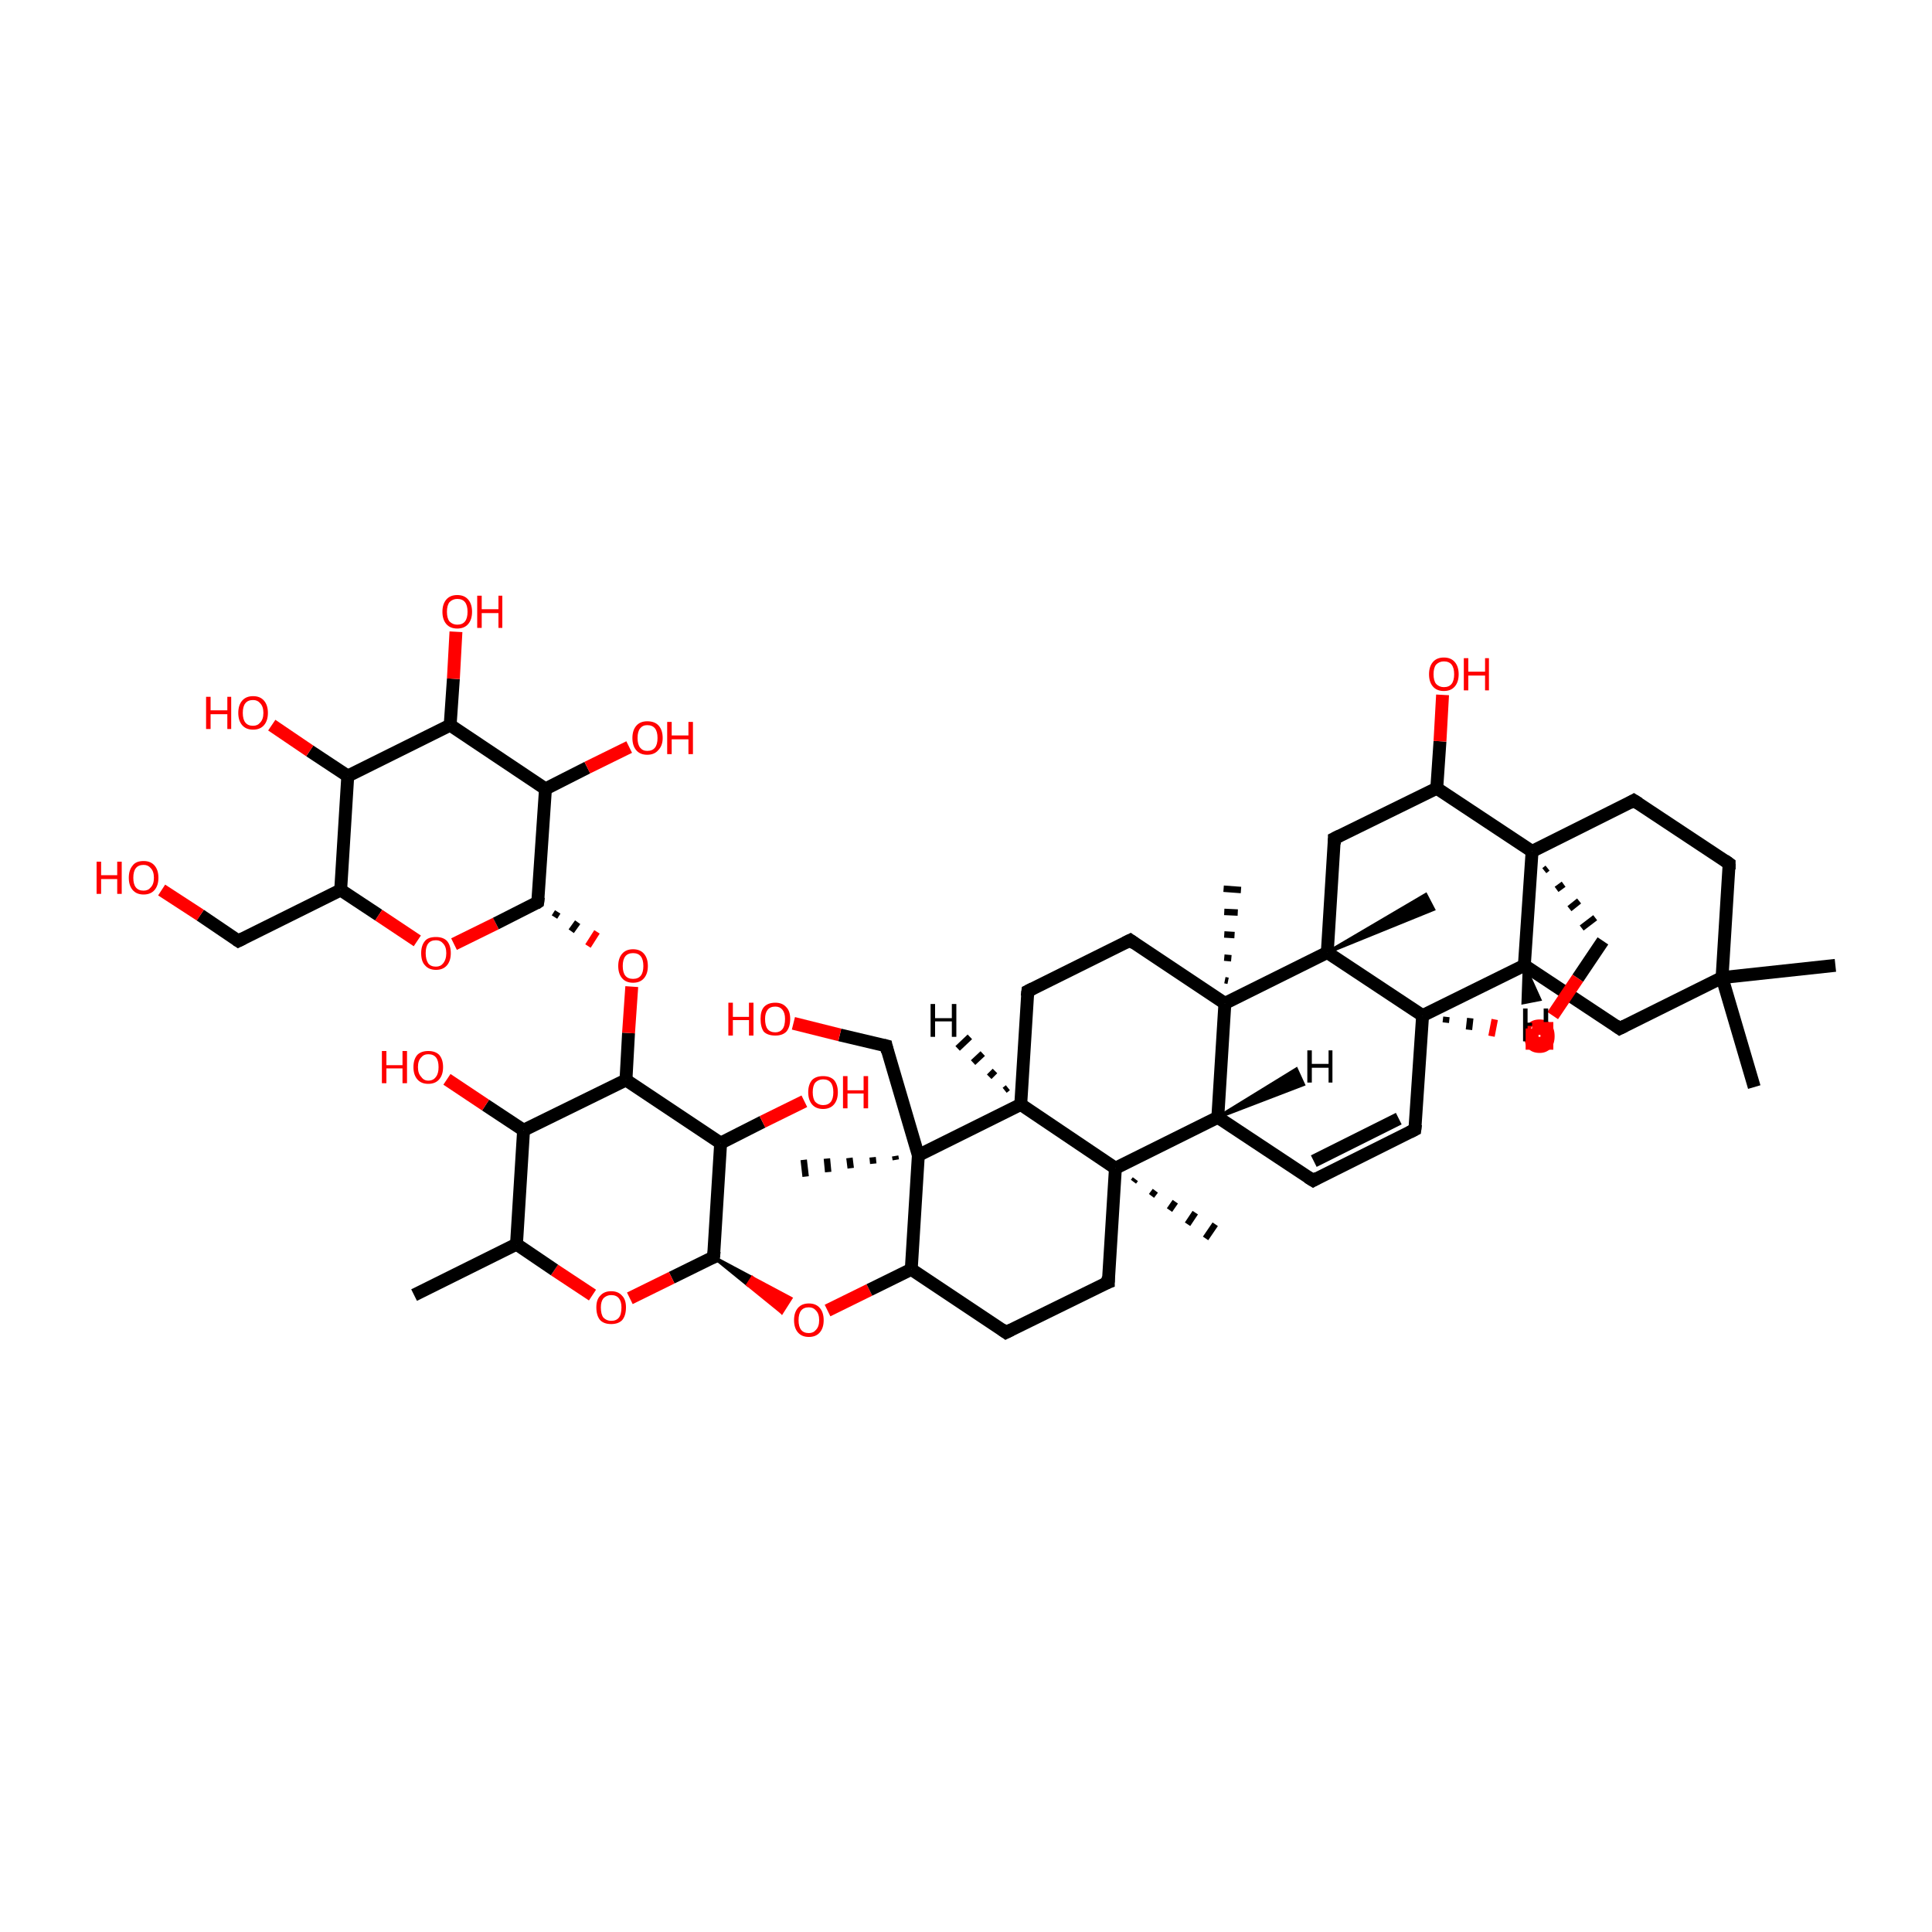 <?xml version='1.0' encoding='iso-8859-1'?>
<svg version='1.1' baseProfile='full'
              xmlns='http://www.w3.org/2000/svg'
                      xmlns:rdkit='http://www.rdkit.org/xml'
                      xmlns:xlink='http://www.w3.org/1999/xlink'
                  xml:space='preserve'
width='300px' height='300px' viewBox='0 0 300 300'>
<!-- END OF HEADER -->
<rect style='opacity:1.0;fill:transparent;stroke:none' width='300.0' height='300.0' x='0.0' y='0.0'> </rect>
<path class='bond-0 atom-0 atom-1' d='M 64.3,201.1 L 80.2,193.2' style='fill:none;fill-rule:evenodd;stroke:#000000;stroke-width:2.0px;stroke-linecap:butt;stroke-linejoin:miter;stroke-opacity:1' />
<path class='bond-1 atom-1 atom-2' d='M 80.2,193.2 L 81.3,175.5' style='fill:none;fill-rule:evenodd;stroke:#000000;stroke-width:2.0px;stroke-linecap:butt;stroke-linejoin:miter;stroke-opacity:1' />
<path class='bond-2 atom-2 atom-3' d='M 81.3,175.5 L 97.2,167.7' style='fill:none;fill-rule:evenodd;stroke:#000000;stroke-width:2.0px;stroke-linecap:butt;stroke-linejoin:miter;stroke-opacity:1' />
<path class='bond-3 atom-3 atom-4' d='M 97.2,167.7 L 111.9,177.5' style='fill:none;fill-rule:evenodd;stroke:#000000;stroke-width:2.0px;stroke-linecap:butt;stroke-linejoin:miter;stroke-opacity:1' />
<path class='bond-4 atom-4 atom-5' d='M 111.9,177.5 L 110.8,195.2' style='fill:none;fill-rule:evenodd;stroke:#000000;stroke-width:2.0px;stroke-linecap:butt;stroke-linejoin:miter;stroke-opacity:1' />
<path class='bond-5 atom-5 atom-6' d='M 110.8,195.2 L 104.3,198.4' style='fill:none;fill-rule:evenodd;stroke:#000000;stroke-width:2.0px;stroke-linecap:butt;stroke-linejoin:miter;stroke-opacity:1' />
<path class='bond-5 atom-5 atom-6' d='M 104.3,198.4 L 97.8,201.6' style='fill:none;fill-rule:evenodd;stroke:#FF0000;stroke-width:2.0px;stroke-linecap:butt;stroke-linejoin:miter;stroke-opacity:1' />
<path class='bond-6 atom-5 atom-7' d='M 110.8,195.2 L 116.8,198.4 L 116.1,199.5 Z' style='fill:#000000;fill-rule:evenodd;fill-opacity:1;stroke:#000000;stroke-width:0.5px;stroke-linecap:butt;stroke-linejoin:miter;stroke-opacity:1;' />
<path class='bond-6 atom-5 atom-7' d='M 116.8,198.4 L 121.4,203.8 L 122.8,201.6 Z' style='fill:#FF0000;fill-rule:evenodd;fill-opacity:1;stroke:#FF0000;stroke-width:0.5px;stroke-linecap:butt;stroke-linejoin:miter;stroke-opacity:1;' />
<path class='bond-6 atom-5 atom-7' d='M 116.8,198.4 L 116.1,199.5 L 121.4,203.8 Z' style='fill:#FF0000;fill-rule:evenodd;fill-opacity:1;stroke:#FF0000;stroke-width:0.5px;stroke-linecap:butt;stroke-linejoin:miter;stroke-opacity:1;' />
<path class='bond-7 atom-7 atom-8' d='M 128.5,203.5 L 135.0,200.3' style='fill:none;fill-rule:evenodd;stroke:#FF0000;stroke-width:2.0px;stroke-linecap:butt;stroke-linejoin:miter;stroke-opacity:1' />
<path class='bond-7 atom-7 atom-8' d='M 135.0,200.3 L 141.5,197.1' style='fill:none;fill-rule:evenodd;stroke:#000000;stroke-width:2.0px;stroke-linecap:butt;stroke-linejoin:miter;stroke-opacity:1' />
<path class='bond-8 atom-8 atom-9' d='M 141.5,197.1 L 156.2,206.9' style='fill:none;fill-rule:evenodd;stroke:#000000;stroke-width:2.0px;stroke-linecap:butt;stroke-linejoin:miter;stroke-opacity:1' />
<path class='bond-9 atom-9 atom-10' d='M 156.2,206.9 L 172.1,199.1' style='fill:none;fill-rule:evenodd;stroke:#000000;stroke-width:2.0px;stroke-linecap:butt;stroke-linejoin:miter;stroke-opacity:1' />
<path class='bond-10 atom-10 atom-11' d='M 172.1,199.1 L 173.2,181.4' style='fill:none;fill-rule:evenodd;stroke:#000000;stroke-width:2.0px;stroke-linecap:butt;stroke-linejoin:miter;stroke-opacity:1' />
<path class='bond-11 atom-11 atom-12' d='M 173.2,181.4 L 158.5,171.5' style='fill:none;fill-rule:evenodd;stroke:#000000;stroke-width:2.0px;stroke-linecap:butt;stroke-linejoin:miter;stroke-opacity:1' />
<path class='bond-12 atom-12 atom-13' d='M 158.5,171.5 L 142.6,179.4' style='fill:none;fill-rule:evenodd;stroke:#000000;stroke-width:2.0px;stroke-linecap:butt;stroke-linejoin:miter;stroke-opacity:1' />
<path class='bond-13 atom-13 atom-14' d='M 139.1,180.1 L 139.0,179.5' style='fill:none;fill-rule:evenodd;stroke:#000000;stroke-width:1.0px;stroke-linecap:butt;stroke-linejoin:miter;stroke-opacity:1' />
<path class='bond-13 atom-13 atom-14' d='M 135.6,180.7 L 135.5,179.7' style='fill:none;fill-rule:evenodd;stroke:#000000;stroke-width:1.0px;stroke-linecap:butt;stroke-linejoin:miter;stroke-opacity:1' />
<path class='bond-13 atom-13 atom-14' d='M 132.1,181.4 L 131.9,179.8' style='fill:none;fill-rule:evenodd;stroke:#000000;stroke-width:1.0px;stroke-linecap:butt;stroke-linejoin:miter;stroke-opacity:1' />
<path class='bond-13 atom-13 atom-14' d='M 128.6,182.0 L 128.4,179.9' style='fill:none;fill-rule:evenodd;stroke:#000000;stroke-width:1.0px;stroke-linecap:butt;stroke-linejoin:miter;stroke-opacity:1' />
<path class='bond-13 atom-13 atom-14' d='M 125.1,182.7 L 124.8,180.1' style='fill:none;fill-rule:evenodd;stroke:#000000;stroke-width:1.0px;stroke-linecap:butt;stroke-linejoin:miter;stroke-opacity:1' />
<path class='bond-14 atom-13 atom-15' d='M 142.6,179.4 L 137.6,162.4' style='fill:none;fill-rule:evenodd;stroke:#000000;stroke-width:2.0px;stroke-linecap:butt;stroke-linejoin:miter;stroke-opacity:1' />
<path class='bond-15 atom-15 atom-16' d='M 137.6,162.4 L 130.4,160.7' style='fill:none;fill-rule:evenodd;stroke:#000000;stroke-width:2.0px;stroke-linecap:butt;stroke-linejoin:miter;stroke-opacity:1' />
<path class='bond-15 atom-15 atom-16' d='M 130.4,160.7 L 123.2,158.9' style='fill:none;fill-rule:evenodd;stroke:#FF0000;stroke-width:2.0px;stroke-linecap:butt;stroke-linejoin:miter;stroke-opacity:1' />
<path class='bond-16 atom-12 atom-17' d='M 158.5,171.5 L 159.6,153.9' style='fill:none;fill-rule:evenodd;stroke:#000000;stroke-width:2.0px;stroke-linecap:butt;stroke-linejoin:miter;stroke-opacity:1' />
<path class='bond-17 atom-17 atom-18' d='M 159.6,153.9 L 175.5,146.0' style='fill:none;fill-rule:evenodd;stroke:#000000;stroke-width:2.0px;stroke-linecap:butt;stroke-linejoin:miter;stroke-opacity:1' />
<path class='bond-18 atom-18 atom-19' d='M 175.5,146.0 L 190.2,155.8' style='fill:none;fill-rule:evenodd;stroke:#000000;stroke-width:2.0px;stroke-linecap:butt;stroke-linejoin:miter;stroke-opacity:1' />
<path class='bond-19 atom-19 atom-20' d='M 190.2,155.8 L 189.1,173.5' style='fill:none;fill-rule:evenodd;stroke:#000000;stroke-width:2.0px;stroke-linecap:butt;stroke-linejoin:miter;stroke-opacity:1' />
<path class='bond-20 atom-20 atom-21' d='M 189.1,173.5 L 203.9,183.3' style='fill:none;fill-rule:evenodd;stroke:#000000;stroke-width:2.0px;stroke-linecap:butt;stroke-linejoin:miter;stroke-opacity:1' />
<path class='bond-21 atom-21 atom-22' d='M 203.9,183.3 L 219.7,175.4' style='fill:none;fill-rule:evenodd;stroke:#000000;stroke-width:2.0px;stroke-linecap:butt;stroke-linejoin:miter;stroke-opacity:1' />
<path class='bond-21 atom-21 atom-22' d='M 204.0,180.3 L 217.2,173.7' style='fill:none;fill-rule:evenodd;stroke:#000000;stroke-width:2.0px;stroke-linecap:butt;stroke-linejoin:miter;stroke-opacity:1' />
<path class='bond-22 atom-22 atom-23' d='M 219.7,175.4 L 220.9,157.7' style='fill:none;fill-rule:evenodd;stroke:#000000;stroke-width:2.0px;stroke-linecap:butt;stroke-linejoin:miter;stroke-opacity:1' />
<path class='bond-23 atom-23 atom-24' d='M 220.9,157.7 L 206.1,147.9' style='fill:none;fill-rule:evenodd;stroke:#000000;stroke-width:2.0px;stroke-linecap:butt;stroke-linejoin:miter;stroke-opacity:1' />
<path class='bond-24 atom-24 atom-25' d='M 206.1,147.9 L 207.2,130.2' style='fill:none;fill-rule:evenodd;stroke:#000000;stroke-width:2.0px;stroke-linecap:butt;stroke-linejoin:miter;stroke-opacity:1' />
<path class='bond-25 atom-25 atom-26' d='M 207.2,130.2 L 223.1,122.4' style='fill:none;fill-rule:evenodd;stroke:#000000;stroke-width:2.0px;stroke-linecap:butt;stroke-linejoin:miter;stroke-opacity:1' />
<path class='bond-26 atom-26 atom-27' d='M 223.1,122.4 L 237.9,132.2' style='fill:none;fill-rule:evenodd;stroke:#000000;stroke-width:2.0px;stroke-linecap:butt;stroke-linejoin:miter;stroke-opacity:1' />
<path class='bond-27 atom-27 atom-28' d='M 237.9,132.2 L 236.7,149.9' style='fill:none;fill-rule:evenodd;stroke:#000000;stroke-width:2.0px;stroke-linecap:butt;stroke-linejoin:miter;stroke-opacity:1' />
<path class='bond-28 atom-28 atom-29' d='M 236.7,149.9 L 251.5,159.7' style='fill:none;fill-rule:evenodd;stroke:#000000;stroke-width:2.0px;stroke-linecap:butt;stroke-linejoin:miter;stroke-opacity:1' />
<path class='bond-29 atom-29 atom-30' d='M 251.5,159.7 L 267.4,151.8' style='fill:none;fill-rule:evenodd;stroke:#000000;stroke-width:2.0px;stroke-linecap:butt;stroke-linejoin:miter;stroke-opacity:1' />
<path class='bond-30 atom-30 atom-31' d='M 267.4,151.8 L 268.5,134.1' style='fill:none;fill-rule:evenodd;stroke:#000000;stroke-width:2.0px;stroke-linecap:butt;stroke-linejoin:miter;stroke-opacity:1' />
<path class='bond-31 atom-31 atom-32' d='M 268.5,134.1 L 253.7,124.3' style='fill:none;fill-rule:evenodd;stroke:#000000;stroke-width:2.0px;stroke-linecap:butt;stroke-linejoin:miter;stroke-opacity:1' />
<path class='bond-32 atom-30 atom-33' d='M 267.4,151.8 L 285.0,149.9' style='fill:none;fill-rule:evenodd;stroke:#000000;stroke-width:2.0px;stroke-linecap:butt;stroke-linejoin:miter;stroke-opacity:1' />
<path class='bond-33 atom-30 atom-34' d='M 267.4,151.8 L 272.4,168.8' style='fill:none;fill-rule:evenodd;stroke:#000000;stroke-width:2.0px;stroke-linecap:butt;stroke-linejoin:miter;stroke-opacity:1' />
<path class='bond-34 atom-27 atom-35' d='M 239.8,135.2 L 240.3,134.8' style='fill:none;fill-rule:evenodd;stroke:#000000;stroke-width:1.0px;stroke-linecap:butt;stroke-linejoin:miter;stroke-opacity:1' />
<path class='bond-34 atom-27 atom-35' d='M 241.7,138.1 L 242.8,137.3' style='fill:none;fill-rule:evenodd;stroke:#000000;stroke-width:1.0px;stroke-linecap:butt;stroke-linejoin:miter;stroke-opacity:1' />
<path class='bond-34 atom-27 atom-35' d='M 243.7,141.1 L 245.2,139.9' style='fill:none;fill-rule:evenodd;stroke:#000000;stroke-width:1.0px;stroke-linecap:butt;stroke-linejoin:miter;stroke-opacity:1' />
<path class='bond-34 atom-27 atom-35' d='M 245.6,144.1 L 247.7,142.5' style='fill:none;fill-rule:evenodd;stroke:#000000;stroke-width:1.0px;stroke-linecap:butt;stroke-linejoin:miter;stroke-opacity:1' />
<path class='bond-35 atom-35 atom-36' d='M 248.9,146.1 L 245.0,151.9' style='fill:none;fill-rule:evenodd;stroke:#000000;stroke-width:2.0px;stroke-linecap:butt;stroke-linejoin:miter;stroke-opacity:1' />
<path class='bond-35 atom-35 atom-36' d='M 245.0,151.9 L 241.1,157.7' style='fill:none;fill-rule:evenodd;stroke:#FF0000;stroke-width:2.0px;stroke-linecap:butt;stroke-linejoin:miter;stroke-opacity:1' />
<path class='bond-36 atom-26 atom-37' d='M 223.1,122.4 L 223.6,115.1' style='fill:none;fill-rule:evenodd;stroke:#000000;stroke-width:2.0px;stroke-linecap:butt;stroke-linejoin:miter;stroke-opacity:1' />
<path class='bond-36 atom-26 atom-37' d='M 223.6,115.1 L 224.0,107.9' style='fill:none;fill-rule:evenodd;stroke:#FF0000;stroke-width:2.0px;stroke-linecap:butt;stroke-linejoin:miter;stroke-opacity:1' />
<path class='bond-37 atom-24 atom-38' d='M 206.1,147.9 L 221.4,138.9 L 222.6,141.2 Z' style='fill:#000000;fill-rule:evenodd;fill-opacity:1;stroke:#000000;stroke-width:0.5px;stroke-linecap:butt;stroke-linejoin:miter;stroke-opacity:1;' />
<path class='bond-38 atom-19 atom-39' d='M 190.2,152.2 L 190.7,152.3' style='fill:none;fill-rule:evenodd;stroke:#000000;stroke-width:1.0px;stroke-linecap:butt;stroke-linejoin:miter;stroke-opacity:1' />
<path class='bond-38 atom-19 atom-39' d='M 190.1,148.7 L 191.2,148.8' style='fill:none;fill-rule:evenodd;stroke:#000000;stroke-width:1.0px;stroke-linecap:butt;stroke-linejoin:miter;stroke-opacity:1' />
<path class='bond-38 atom-19 atom-39' d='M 190.1,145.1 L 191.7,145.2' style='fill:none;fill-rule:evenodd;stroke:#000000;stroke-width:1.0px;stroke-linecap:butt;stroke-linejoin:miter;stroke-opacity:1' />
<path class='bond-38 atom-19 atom-39' d='M 190.1,141.6 L 192.2,141.7' style='fill:none;fill-rule:evenodd;stroke:#000000;stroke-width:1.0px;stroke-linecap:butt;stroke-linejoin:miter;stroke-opacity:1' />
<path class='bond-38 atom-19 atom-39' d='M 190.0,138.0 L 192.7,138.2' style='fill:none;fill-rule:evenodd;stroke:#000000;stroke-width:1.0px;stroke-linecap:butt;stroke-linejoin:miter;stroke-opacity:1' />
<path class='bond-39 atom-11 atom-40' d='M 176.3,183.1 L 176.0,183.5' style='fill:none;fill-rule:evenodd;stroke:#000000;stroke-width:1.0px;stroke-linecap:butt;stroke-linejoin:miter;stroke-opacity:1' />
<path class='bond-39 atom-11 atom-40' d='M 179.4,184.9 L 178.8,185.7' style='fill:none;fill-rule:evenodd;stroke:#000000;stroke-width:1.0px;stroke-linecap:butt;stroke-linejoin:miter;stroke-opacity:1' />
<path class='bond-39 atom-11 atom-40' d='M 182.5,186.6 L 181.6,187.9' style='fill:none;fill-rule:evenodd;stroke:#000000;stroke-width:1.0px;stroke-linecap:butt;stroke-linejoin:miter;stroke-opacity:1' />
<path class='bond-39 atom-11 atom-40' d='M 185.6,188.3 L 184.4,190.1' style='fill:none;fill-rule:evenodd;stroke:#000000;stroke-width:1.0px;stroke-linecap:butt;stroke-linejoin:miter;stroke-opacity:1' />
<path class='bond-39 atom-11 atom-40' d='M 188.7,190.1 L 187.2,192.3' style='fill:none;fill-rule:evenodd;stroke:#000000;stroke-width:1.0px;stroke-linecap:butt;stroke-linejoin:miter;stroke-opacity:1' />
<path class='bond-40 atom-4 atom-41' d='M 111.9,177.5 L 118.4,174.2' style='fill:none;fill-rule:evenodd;stroke:#000000;stroke-width:2.0px;stroke-linecap:butt;stroke-linejoin:miter;stroke-opacity:1' />
<path class='bond-40 atom-4 atom-41' d='M 118.4,174.2 L 124.9,171.0' style='fill:none;fill-rule:evenodd;stroke:#FF0000;stroke-width:2.0px;stroke-linecap:butt;stroke-linejoin:miter;stroke-opacity:1' />
<path class='bond-41 atom-3 atom-42' d='M 97.2,167.7 L 97.6,160.4' style='fill:none;fill-rule:evenodd;stroke:#000000;stroke-width:2.0px;stroke-linecap:butt;stroke-linejoin:miter;stroke-opacity:1' />
<path class='bond-41 atom-3 atom-42' d='M 97.6,160.4 L 98.1,153.2' style='fill:none;fill-rule:evenodd;stroke:#FF0000;stroke-width:2.0px;stroke-linecap:butt;stroke-linejoin:miter;stroke-opacity:1' />
<path class='bond-42 atom-43 atom-42' d='M 86.1,142.4 L 86.6,141.6' style='fill:none;fill-rule:evenodd;stroke:#000000;stroke-width:1.0px;stroke-linecap:butt;stroke-linejoin:miter;stroke-opacity:1' />
<path class='bond-42 atom-43 atom-42' d='M 88.7,144.6 L 89.7,143.2' style='fill:none;fill-rule:evenodd;stroke:#000000;stroke-width:1.0px;stroke-linecap:butt;stroke-linejoin:miter;stroke-opacity:1' />
<path class='bond-42 atom-43 atom-42' d='M 91.3,146.9 L 92.7,144.7' style='fill:none;fill-rule:evenodd;stroke:#FF0000;stroke-width:1.0px;stroke-linecap:butt;stroke-linejoin:miter;stroke-opacity:1' />
<path class='bond-43 atom-43 atom-44' d='M 83.5,140.1 L 84.7,122.5' style='fill:none;fill-rule:evenodd;stroke:#000000;stroke-width:2.0px;stroke-linecap:butt;stroke-linejoin:miter;stroke-opacity:1' />
<path class='bond-44 atom-44 atom-45' d='M 84.7,122.5 L 69.9,112.6' style='fill:none;fill-rule:evenodd;stroke:#000000;stroke-width:2.0px;stroke-linecap:butt;stroke-linejoin:miter;stroke-opacity:1' />
<path class='bond-45 atom-45 atom-46' d='M 69.9,112.6 L 54.0,120.5' style='fill:none;fill-rule:evenodd;stroke:#000000;stroke-width:2.0px;stroke-linecap:butt;stroke-linejoin:miter;stroke-opacity:1' />
<path class='bond-46 atom-46 atom-47' d='M 54.0,120.5 L 52.9,138.2' style='fill:none;fill-rule:evenodd;stroke:#000000;stroke-width:2.0px;stroke-linecap:butt;stroke-linejoin:miter;stroke-opacity:1' />
<path class='bond-47 atom-47 atom-48' d='M 52.9,138.2 L 58.8,142.1' style='fill:none;fill-rule:evenodd;stroke:#000000;stroke-width:2.0px;stroke-linecap:butt;stroke-linejoin:miter;stroke-opacity:1' />
<path class='bond-47 atom-47 atom-48' d='M 58.8,142.1 L 64.8,146.1' style='fill:none;fill-rule:evenodd;stroke:#FF0000;stroke-width:2.0px;stroke-linecap:butt;stroke-linejoin:miter;stroke-opacity:1' />
<path class='bond-48 atom-47 atom-49' d='M 52.9,138.2 L 37.0,146.1' style='fill:none;fill-rule:evenodd;stroke:#000000;stroke-width:2.0px;stroke-linecap:butt;stroke-linejoin:miter;stroke-opacity:1' />
<path class='bond-49 atom-49 atom-50' d='M 37.0,146.1 L 31.1,142.1' style='fill:none;fill-rule:evenodd;stroke:#000000;stroke-width:2.0px;stroke-linecap:butt;stroke-linejoin:miter;stroke-opacity:1' />
<path class='bond-49 atom-49 atom-50' d='M 31.1,142.1 L 25.1,138.2' style='fill:none;fill-rule:evenodd;stroke:#FF0000;stroke-width:2.0px;stroke-linecap:butt;stroke-linejoin:miter;stroke-opacity:1' />
<path class='bond-50 atom-46 atom-51' d='M 54.0,120.5 L 48.1,116.6' style='fill:none;fill-rule:evenodd;stroke:#000000;stroke-width:2.0px;stroke-linecap:butt;stroke-linejoin:miter;stroke-opacity:1' />
<path class='bond-50 atom-46 atom-51' d='M 48.1,116.6 L 42.2,112.6' style='fill:none;fill-rule:evenodd;stroke:#FF0000;stroke-width:2.0px;stroke-linecap:butt;stroke-linejoin:miter;stroke-opacity:1' />
<path class='bond-51 atom-45 atom-52' d='M 69.9,112.6 L 70.4,105.4' style='fill:none;fill-rule:evenodd;stroke:#000000;stroke-width:2.0px;stroke-linecap:butt;stroke-linejoin:miter;stroke-opacity:1' />
<path class='bond-51 atom-45 atom-52' d='M 70.4,105.4 L 70.8,98.1' style='fill:none;fill-rule:evenodd;stroke:#FF0000;stroke-width:2.0px;stroke-linecap:butt;stroke-linejoin:miter;stroke-opacity:1' />
<path class='bond-52 atom-44 atom-53' d='M 84.7,122.5 L 91.2,119.2' style='fill:none;fill-rule:evenodd;stroke:#000000;stroke-width:2.0px;stroke-linecap:butt;stroke-linejoin:miter;stroke-opacity:1' />
<path class='bond-52 atom-44 atom-53' d='M 91.2,119.2 L 97.7,116.0' style='fill:none;fill-rule:evenodd;stroke:#FF0000;stroke-width:2.0px;stroke-linecap:butt;stroke-linejoin:miter;stroke-opacity:1' />
<path class='bond-53 atom-2 atom-54' d='M 81.3,175.5 L 75.4,171.6' style='fill:none;fill-rule:evenodd;stroke:#000000;stroke-width:2.0px;stroke-linecap:butt;stroke-linejoin:miter;stroke-opacity:1' />
<path class='bond-53 atom-2 atom-54' d='M 75.4,171.6 L 69.4,167.6' style='fill:none;fill-rule:evenodd;stroke:#FF0000;stroke-width:2.0px;stroke-linecap:butt;stroke-linejoin:miter;stroke-opacity:1' />
<path class='bond-54 atom-6 atom-1' d='M 92.0,201.1 L 86.1,197.2' style='fill:none;fill-rule:evenodd;stroke:#FF0000;stroke-width:2.0px;stroke-linecap:butt;stroke-linejoin:miter;stroke-opacity:1' />
<path class='bond-54 atom-6 atom-1' d='M 86.1,197.2 L 80.2,193.2' style='fill:none;fill-rule:evenodd;stroke:#000000;stroke-width:2.0px;stroke-linecap:butt;stroke-linejoin:miter;stroke-opacity:1' />
<path class='bond-55 atom-13 atom-8' d='M 142.6,179.4 L 141.5,197.1' style='fill:none;fill-rule:evenodd;stroke:#000000;stroke-width:2.0px;stroke-linecap:butt;stroke-linejoin:miter;stroke-opacity:1' />
<path class='bond-56 atom-20 atom-11' d='M 189.1,173.5 L 173.2,181.4' style='fill:none;fill-rule:evenodd;stroke:#000000;stroke-width:2.0px;stroke-linecap:butt;stroke-linejoin:miter;stroke-opacity:1' />
<path class='bond-57 atom-24 atom-19' d='M 206.1,147.9 L 190.2,155.8' style='fill:none;fill-rule:evenodd;stroke:#000000;stroke-width:2.0px;stroke-linecap:butt;stroke-linejoin:miter;stroke-opacity:1' />
<path class='bond-58 atom-28 atom-23' d='M 236.7,149.9 L 220.9,157.7' style='fill:none;fill-rule:evenodd;stroke:#000000;stroke-width:2.0px;stroke-linecap:butt;stroke-linejoin:miter;stroke-opacity:1' />
<path class='bond-59 atom-23 atom-36' d='M 224.5,158.8 L 224.6,157.9' style='fill:none;fill-rule:evenodd;stroke:#000000;stroke-width:1.0px;stroke-linecap:butt;stroke-linejoin:miter;stroke-opacity:1' />
<path class='bond-59 atom-23 atom-36' d='M 228.1,159.9 L 228.3,158.1' style='fill:none;fill-rule:evenodd;stroke:#000000;stroke-width:1.0px;stroke-linecap:butt;stroke-linejoin:miter;stroke-opacity:1' />
<path class='bond-59 atom-23 atom-36' d='M 231.6,160.9 L 232.1,158.3' style='fill:none;fill-rule:evenodd;stroke:#FF0000;stroke-width:1.0px;stroke-linecap:butt;stroke-linejoin:miter;stroke-opacity:1' />
<path class='bond-60 atom-32 atom-27' d='M 253.7,124.3 L 237.9,132.2' style='fill:none;fill-rule:evenodd;stroke:#000000;stroke-width:2.0px;stroke-linecap:butt;stroke-linejoin:miter;stroke-opacity:1' />
<path class='bond-61 atom-48 atom-43' d='M 70.5,146.6 L 77.0,143.4' style='fill:none;fill-rule:evenodd;stroke:#FF0000;stroke-width:2.0px;stroke-linecap:butt;stroke-linejoin:miter;stroke-opacity:1' />
<path class='bond-61 atom-48 atom-43' d='M 77.0,143.4 L 83.5,140.1' style='fill:none;fill-rule:evenodd;stroke:#000000;stroke-width:2.0px;stroke-linecap:butt;stroke-linejoin:miter;stroke-opacity:1' />
<path class='bond-62 atom-12 atom-55' d='M 156.0,169.3 L 156.5,168.9' style='fill:none;fill-rule:evenodd;stroke:#000000;stroke-width:1.0px;stroke-linecap:butt;stroke-linejoin:miter;stroke-opacity:1' />
<path class='bond-62 atom-12 atom-55' d='M 153.6,167.2 L 154.5,166.3' style='fill:none;fill-rule:evenodd;stroke:#000000;stroke-width:1.0px;stroke-linecap:butt;stroke-linejoin:miter;stroke-opacity:1' />
<path class='bond-62 atom-12 atom-55' d='M 151.1,165.0 L 152.6,163.6' style='fill:none;fill-rule:evenodd;stroke:#000000;stroke-width:1.0px;stroke-linecap:butt;stroke-linejoin:miter;stroke-opacity:1' />
<path class='bond-62 atom-12 atom-55' d='M 148.7,162.8 L 150.6,161.0' style='fill:none;fill-rule:evenodd;stroke:#000000;stroke-width:1.0px;stroke-linecap:butt;stroke-linejoin:miter;stroke-opacity:1' />
<path class='bond-63 atom-20 atom-56' d='M 189.1,173.5 L 201.3,166.0 L 202.4,168.4 Z' style='fill:#000000;fill-rule:evenodd;fill-opacity:1;stroke:#000000;stroke-width:0.5px;stroke-linecap:butt;stroke-linejoin:miter;stroke-opacity:1;' />
<path class='bond-64 atom-28 atom-57' d='M 236.7,149.9 L 239.1,155.2 L 236.5,155.7 Z' style='fill:#000000;fill-rule:evenodd;fill-opacity:1;stroke:#000000;stroke-width:0.5px;stroke-linecap:butt;stroke-linejoin:miter;stroke-opacity:1;' />
<path d='M 110.9,194.3 L 110.8,195.2 L 110.5,195.3' style='fill:none;stroke:#000000;stroke-width:2.0px;stroke-linecap:butt;stroke-linejoin:miter;stroke-opacity:1;' />
<path d='M 155.5,206.4 L 156.2,206.9 L 157.0,206.5' style='fill:none;stroke:#000000;stroke-width:2.0px;stroke-linecap:butt;stroke-linejoin:miter;stroke-opacity:1;' />
<path d='M 171.3,199.4 L 172.1,199.1 L 172.1,198.2' style='fill:none;stroke:#000000;stroke-width:2.0px;stroke-linecap:butt;stroke-linejoin:miter;stroke-opacity:1;' />
<path d='M 137.8,163.3 L 137.6,162.4 L 137.2,162.3' style='fill:none;stroke:#000000;stroke-width:2.0px;stroke-linecap:butt;stroke-linejoin:miter;stroke-opacity:1;' />
<path d='M 159.5,154.7 L 159.6,153.9 L 160.4,153.5' style='fill:none;stroke:#000000;stroke-width:2.0px;stroke-linecap:butt;stroke-linejoin:miter;stroke-opacity:1;' />
<path d='M 174.7,146.4 L 175.5,146.0 L 176.2,146.5' style='fill:none;stroke:#000000;stroke-width:2.0px;stroke-linecap:butt;stroke-linejoin:miter;stroke-opacity:1;' />
<path d='M 203.1,182.8 L 203.9,183.3 L 204.6,182.9' style='fill:none;stroke:#000000;stroke-width:2.0px;stroke-linecap:butt;stroke-linejoin:miter;stroke-opacity:1;' />
<path d='M 218.9,175.8 L 219.7,175.4 L 219.8,174.6' style='fill:none;stroke:#000000;stroke-width:2.0px;stroke-linecap:butt;stroke-linejoin:miter;stroke-opacity:1;' />
<path d='M 207.2,131.1 L 207.2,130.2 L 208.0,129.8' style='fill:none;stroke:#000000;stroke-width:2.0px;stroke-linecap:butt;stroke-linejoin:miter;stroke-opacity:1;' />
<path d='M 250.8,159.2 L 251.5,159.7 L 252.3,159.3' style='fill:none;stroke:#000000;stroke-width:2.0px;stroke-linecap:butt;stroke-linejoin:miter;stroke-opacity:1;' />
<path d='M 268.5,135.0 L 268.5,134.1 L 267.8,133.6' style='fill:none;stroke:#000000;stroke-width:2.0px;stroke-linecap:butt;stroke-linejoin:miter;stroke-opacity:1;' />
<path d='M 254.5,124.8 L 253.7,124.3 L 253.0,124.7' style='fill:none;stroke:#000000;stroke-width:2.0px;stroke-linecap:butt;stroke-linejoin:miter;stroke-opacity:1;' />
<path d='M 83.6,139.3 L 83.5,140.1 L 83.2,140.3' style='fill:none;stroke:#000000;stroke-width:2.0px;stroke-linecap:butt;stroke-linejoin:miter;stroke-opacity:1;' />
<path d='M 37.8,145.7 L 37.0,146.1 L 36.7,145.9' style='fill:none;stroke:#000000;stroke-width:2.0px;stroke-linecap:butt;stroke-linejoin:miter;stroke-opacity:1;' />
<path class='atom-6' d='M 92.6 203.0
Q 92.6 201.8, 93.2 201.2
Q 93.8 200.5, 94.9 200.5
Q 96.0 200.5, 96.6 201.2
Q 97.2 201.8, 97.2 203.0
Q 97.2 204.3, 96.6 205.0
Q 96.0 205.6, 94.9 205.6
Q 93.8 205.6, 93.2 205.0
Q 92.6 204.3, 92.6 203.0
M 94.9 205.1
Q 95.7 205.1, 96.1 204.6
Q 96.5 204.1, 96.5 203.0
Q 96.5 202.1, 96.1 201.6
Q 95.7 201.1, 94.9 201.1
Q 94.2 201.1, 93.7 201.6
Q 93.3 202.1, 93.3 203.0
Q 93.3 204.1, 93.7 204.6
Q 94.2 205.1, 94.9 205.1
' fill='#FF0000'/>
<path class='atom-7' d='M 123.3 205.0
Q 123.3 203.8, 123.9 203.1
Q 124.5 202.4, 125.6 202.4
Q 126.7 202.4, 127.3 203.1
Q 127.9 203.8, 127.9 205.0
Q 127.9 206.2, 127.3 206.9
Q 126.7 207.6, 125.6 207.6
Q 124.5 207.6, 123.9 206.9
Q 123.3 206.2, 123.3 205.0
M 125.6 207.0
Q 126.3 207.0, 126.7 206.5
Q 127.2 206.0, 127.2 205.0
Q 127.2 204.0, 126.7 203.5
Q 126.3 203.0, 125.6 203.0
Q 124.8 203.0, 124.4 203.5
Q 124.0 204.0, 124.0 205.0
Q 124.0 206.0, 124.4 206.5
Q 124.8 207.0, 125.6 207.0
' fill='#FF0000'/>
<path class='atom-16' d='M 113.1 155.7
L 113.8 155.7
L 113.8 157.9
L 116.3 157.9
L 116.3 155.7
L 117.0 155.7
L 117.0 160.8
L 116.3 160.8
L 116.3 158.4
L 113.8 158.4
L 113.8 160.8
L 113.1 160.8
L 113.1 155.7
' fill='#FF0000'/>
<path class='atom-16' d='M 118.1 158.2
Q 118.1 157.0, 118.6 156.4
Q 119.2 155.7, 120.4 155.7
Q 121.5 155.7, 122.1 156.4
Q 122.7 157.0, 122.7 158.2
Q 122.7 159.5, 122.1 160.2
Q 121.5 160.8, 120.4 160.8
Q 119.2 160.8, 118.6 160.2
Q 118.1 159.5, 118.1 158.2
M 120.4 160.3
Q 121.1 160.3, 121.5 159.8
Q 121.9 159.3, 121.9 158.2
Q 121.9 157.3, 121.5 156.8
Q 121.1 156.3, 120.4 156.3
Q 119.6 156.3, 119.2 156.8
Q 118.8 157.3, 118.8 158.2
Q 118.8 159.3, 119.2 159.8
Q 119.6 160.3, 120.4 160.3
' fill='#FF0000'/>
<path class='atom-36' d='M 236.7 160.9
Q 236.7 159.7, 237.3 159.0
Q 237.9 158.3, 239.1 158.3
Q 240.2 158.3, 240.8 159.0
Q 241.4 159.7, 241.4 160.9
Q 241.4 162.1, 240.8 162.8
Q 240.1 163.5, 239.1 163.5
Q 237.9 163.5, 237.3 162.8
Q 236.7 162.1, 236.7 160.9
M 239.1 162.9
Q 239.8 162.9, 240.2 162.4
Q 240.6 161.9, 240.6 160.9
Q 240.6 159.9, 240.2 159.4
Q 239.8 158.9, 239.1 158.9
Q 238.3 158.9, 237.9 159.4
Q 237.5 159.9, 237.5 160.9
Q 237.5 161.9, 237.9 162.4
Q 238.3 162.9, 239.1 162.9
' fill='#FF0000'/>
<path class='atom-37' d='M 221.9 104.7
Q 221.9 103.5, 222.5 102.8
Q 223.1 102.1, 224.2 102.1
Q 225.3 102.1, 225.9 102.8
Q 226.5 103.5, 226.5 104.7
Q 226.5 105.9, 225.9 106.6
Q 225.3 107.3, 224.2 107.3
Q 223.1 107.3, 222.5 106.6
Q 221.9 105.9, 221.9 104.7
M 224.2 106.7
Q 225.0 106.7, 225.4 106.2
Q 225.8 105.7, 225.8 104.7
Q 225.8 103.7, 225.4 103.2
Q 225.0 102.7, 224.2 102.7
Q 223.5 102.7, 223.0 103.2
Q 222.6 103.7, 222.6 104.7
Q 222.6 105.7, 223.0 106.2
Q 223.5 106.7, 224.2 106.7
' fill='#FF0000'/>
<path class='atom-37' d='M 227.3 102.2
L 228.0 102.2
L 228.0 104.3
L 230.6 104.3
L 230.6 102.2
L 231.2 102.2
L 231.2 107.2
L 230.6 107.2
L 230.6 104.9
L 228.0 104.9
L 228.0 107.2
L 227.3 107.2
L 227.3 102.2
' fill='#FF0000'/>
<path class='atom-41' d='M 125.5 169.6
Q 125.5 168.4, 126.1 167.7
Q 126.7 167.1, 127.8 167.1
Q 128.9 167.1, 129.5 167.7
Q 130.1 168.4, 130.1 169.6
Q 130.1 170.8, 129.5 171.5
Q 128.9 172.2, 127.8 172.2
Q 126.7 172.2, 126.1 171.5
Q 125.5 170.8, 125.5 169.6
M 127.8 171.6
Q 128.6 171.6, 129.0 171.1
Q 129.4 170.6, 129.4 169.6
Q 129.4 168.6, 129.0 168.1
Q 128.6 167.6, 127.8 167.6
Q 127.1 167.6, 126.6 168.1
Q 126.2 168.6, 126.2 169.6
Q 126.2 170.6, 126.6 171.1
Q 127.1 171.6, 127.8 171.6
' fill='#FF0000'/>
<path class='atom-41' d='M 130.9 167.1
L 131.6 167.1
L 131.6 169.3
L 134.1 169.3
L 134.1 167.1
L 134.8 167.1
L 134.8 172.1
L 134.1 172.1
L 134.1 169.8
L 131.6 169.8
L 131.6 172.1
L 130.9 172.1
L 130.9 167.1
' fill='#FF0000'/>
<path class='atom-42' d='M 96.0 150.0
Q 96.0 148.8, 96.6 148.1
Q 97.2 147.4, 98.3 147.4
Q 99.4 147.4, 100.0 148.1
Q 100.6 148.8, 100.6 150.0
Q 100.6 151.2, 100.0 151.9
Q 99.4 152.6, 98.3 152.6
Q 97.2 152.6, 96.6 151.9
Q 96.0 151.2, 96.0 150.0
M 98.3 152.0
Q 99.1 152.0, 99.5 151.5
Q 99.9 151.0, 99.9 150.0
Q 99.9 149.0, 99.5 148.5
Q 99.1 148.0, 98.3 148.0
Q 97.5 148.0, 97.1 148.5
Q 96.7 149.0, 96.7 150.0
Q 96.7 151.0, 97.1 151.5
Q 97.5 152.0, 98.3 152.0
' fill='#FF0000'/>
<path class='atom-48' d='M 65.4 148.0
Q 65.4 146.8, 66.0 146.1
Q 66.5 145.5, 67.7 145.5
Q 68.8 145.5, 69.4 146.1
Q 70.0 146.8, 70.0 148.0
Q 70.0 149.2, 69.4 149.9
Q 68.8 150.6, 67.7 150.6
Q 66.6 150.6, 66.0 149.9
Q 65.4 149.3, 65.4 148.0
M 67.7 150.1
Q 68.4 150.1, 68.8 149.6
Q 69.3 149.0, 69.3 148.0
Q 69.3 147.0, 68.8 146.5
Q 68.4 146.0, 67.7 146.0
Q 66.9 146.0, 66.5 146.5
Q 66.1 147.0, 66.1 148.0
Q 66.1 149.0, 66.5 149.6
Q 66.9 150.1, 67.7 150.1
' fill='#FF0000'/>
<path class='atom-50' d='M 15.0 133.8
L 15.7 133.8
L 15.7 135.9
L 18.2 135.9
L 18.2 133.8
L 18.9 133.8
L 18.9 138.8
L 18.2 138.8
L 18.2 136.5
L 15.7 136.5
L 15.7 138.8
L 15.0 138.8
L 15.0 133.8
' fill='#FF0000'/>
<path class='atom-50' d='M 20.0 136.3
Q 20.0 135.1, 20.6 134.4
Q 21.1 133.7, 22.3 133.7
Q 23.4 133.7, 24.0 134.4
Q 24.6 135.1, 24.6 136.3
Q 24.6 137.5, 24.0 138.2
Q 23.4 138.9, 22.3 138.9
Q 21.2 138.9, 20.6 138.2
Q 20.0 137.5, 20.0 136.3
M 22.3 138.3
Q 23.0 138.3, 23.4 137.8
Q 23.9 137.3, 23.9 136.3
Q 23.9 135.3, 23.4 134.8
Q 23.0 134.3, 22.3 134.3
Q 21.5 134.3, 21.1 134.8
Q 20.7 135.3, 20.7 136.3
Q 20.7 137.3, 21.1 137.8
Q 21.5 138.3, 22.3 138.3
' fill='#FF0000'/>
<path class='atom-51' d='M 32.0 108.2
L 32.7 108.2
L 32.7 110.3
L 35.3 110.3
L 35.3 108.2
L 35.9 108.2
L 35.9 113.2
L 35.3 113.2
L 35.3 110.9
L 32.7 110.9
L 32.7 113.2
L 32.0 113.2
L 32.0 108.2
' fill='#FF0000'/>
<path class='atom-51' d='M 37.0 110.7
Q 37.0 109.5, 37.6 108.8
Q 38.2 108.1, 39.3 108.1
Q 40.4 108.1, 41.0 108.8
Q 41.6 109.5, 41.6 110.7
Q 41.6 111.9, 41.0 112.6
Q 40.4 113.3, 39.3 113.3
Q 38.2 113.3, 37.6 112.6
Q 37.0 111.9, 37.0 110.7
M 39.3 112.7
Q 40.0 112.7, 40.4 112.2
Q 40.9 111.7, 40.9 110.7
Q 40.9 109.7, 40.4 109.2
Q 40.0 108.7, 39.3 108.7
Q 38.5 108.7, 38.1 109.2
Q 37.7 109.7, 37.7 110.7
Q 37.7 111.7, 38.1 112.2
Q 38.5 112.7, 39.3 112.7
' fill='#FF0000'/>
<path class='atom-52' d='M 68.7 95.0
Q 68.7 93.8, 69.3 93.1
Q 69.9 92.4, 71.0 92.4
Q 72.1 92.4, 72.7 93.1
Q 73.3 93.8, 73.3 95.0
Q 73.3 96.2, 72.7 96.9
Q 72.1 97.6, 71.0 97.6
Q 69.9 97.6, 69.3 96.9
Q 68.7 96.2, 68.7 95.0
M 71.0 97.0
Q 71.8 97.0, 72.2 96.5
Q 72.6 96.0, 72.6 95.0
Q 72.6 94.0, 72.2 93.5
Q 71.8 93.0, 71.0 93.0
Q 70.3 93.0, 69.8 93.5
Q 69.4 94.0, 69.4 95.0
Q 69.4 96.0, 69.8 96.5
Q 70.3 97.0, 71.0 97.0
' fill='#FF0000'/>
<path class='atom-52' d='M 74.1 92.5
L 74.8 92.5
L 74.8 94.6
L 77.4 94.6
L 77.4 92.5
L 78.0 92.5
L 78.0 97.5
L 77.4 97.5
L 77.4 95.2
L 74.8 95.2
L 74.8 97.5
L 74.1 97.5
L 74.1 92.5
' fill='#FF0000'/>
<path class='atom-53' d='M 98.2 114.6
Q 98.2 113.4, 98.8 112.7
Q 99.4 112.0, 100.5 112.0
Q 101.7 112.0, 102.3 112.7
Q 102.9 113.4, 102.9 114.6
Q 102.9 115.8, 102.2 116.5
Q 101.6 117.2, 100.5 117.2
Q 99.4 117.2, 98.8 116.5
Q 98.2 115.8, 98.2 114.6
M 100.5 116.6
Q 101.3 116.6, 101.7 116.1
Q 102.1 115.6, 102.1 114.6
Q 102.1 113.6, 101.7 113.1
Q 101.3 112.6, 100.5 112.6
Q 99.8 112.6, 99.4 113.1
Q 99.0 113.6, 99.0 114.6
Q 99.0 115.6, 99.4 116.1
Q 99.8 116.6, 100.5 116.6
' fill='#FF0000'/>
<path class='atom-53' d='M 103.6 112.1
L 104.3 112.1
L 104.3 114.2
L 106.9 114.2
L 106.9 112.1
L 107.6 112.1
L 107.6 117.1
L 106.9 117.1
L 106.9 114.8
L 104.3 114.8
L 104.3 117.1
L 103.6 117.1
L 103.6 112.1
' fill='#FF0000'/>
<path class='atom-54' d='M 59.3 163.2
L 60.0 163.2
L 60.0 165.4
L 62.5 165.4
L 62.5 163.2
L 63.2 163.2
L 63.2 168.2
L 62.5 168.2
L 62.5 165.9
L 60.0 165.9
L 60.0 168.2
L 59.3 168.2
L 59.3 163.2
' fill='#FF0000'/>
<path class='atom-54' d='M 64.2 165.7
Q 64.2 164.5, 64.8 163.8
Q 65.4 163.2, 66.5 163.2
Q 67.6 163.2, 68.2 163.8
Q 68.8 164.5, 68.8 165.7
Q 68.8 166.9, 68.2 167.6
Q 67.6 168.3, 66.5 168.3
Q 65.4 168.3, 64.8 167.6
Q 64.2 166.9, 64.2 165.7
M 66.5 167.8
Q 67.3 167.8, 67.7 167.2
Q 68.1 166.7, 68.1 165.7
Q 68.1 164.7, 67.7 164.2
Q 67.3 163.7, 66.5 163.7
Q 65.8 163.7, 65.4 164.2
Q 64.9 164.7, 64.9 165.7
Q 64.9 166.7, 65.4 167.2
Q 65.8 167.8, 66.5 167.8
' fill='#FF0000'/>
<path class='atom-55' d='M 144.5 155.9
L 145.2 155.9
L 145.2 158.1
L 147.8 158.1
L 147.8 155.9
L 148.5 155.9
L 148.5 161.0
L 147.8 161.0
L 147.8 158.6
L 145.2 158.6
L 145.2 161.0
L 144.5 161.0
L 144.5 155.9
' fill='#000000'/>
<path class='atom-56' d='M 203.0 163.1
L 203.7 163.1
L 203.7 165.2
L 206.3 165.2
L 206.3 163.1
L 206.9 163.1
L 206.9 168.1
L 206.3 168.1
L 206.3 165.8
L 203.7 165.8
L 203.7 168.1
L 203.0 168.1
L 203.0 163.1
' fill='#000000'/>
<path class='atom-57' d='M 236.5 156.6
L 237.2 156.6
L 237.2 158.8
L 239.7 158.8
L 239.7 156.6
L 240.4 156.6
L 240.4 161.7
L 239.7 161.7
L 239.7 159.3
L 237.2 159.3
L 237.2 161.7
L 236.5 161.7
L 236.5 156.6
' fill='#000000'/>
<path class='atom-36' d='M 237.9,159.7 L 237.9,162.0 L 240.2,162.0 L 240.2,159.7 L 237.9,159.7' style='fill:none;stroke:#FF0000;stroke-width:2.0px;stroke-linecap:butt;stroke-linejoin:miter;stroke-opacity:1;' />
</svg>
